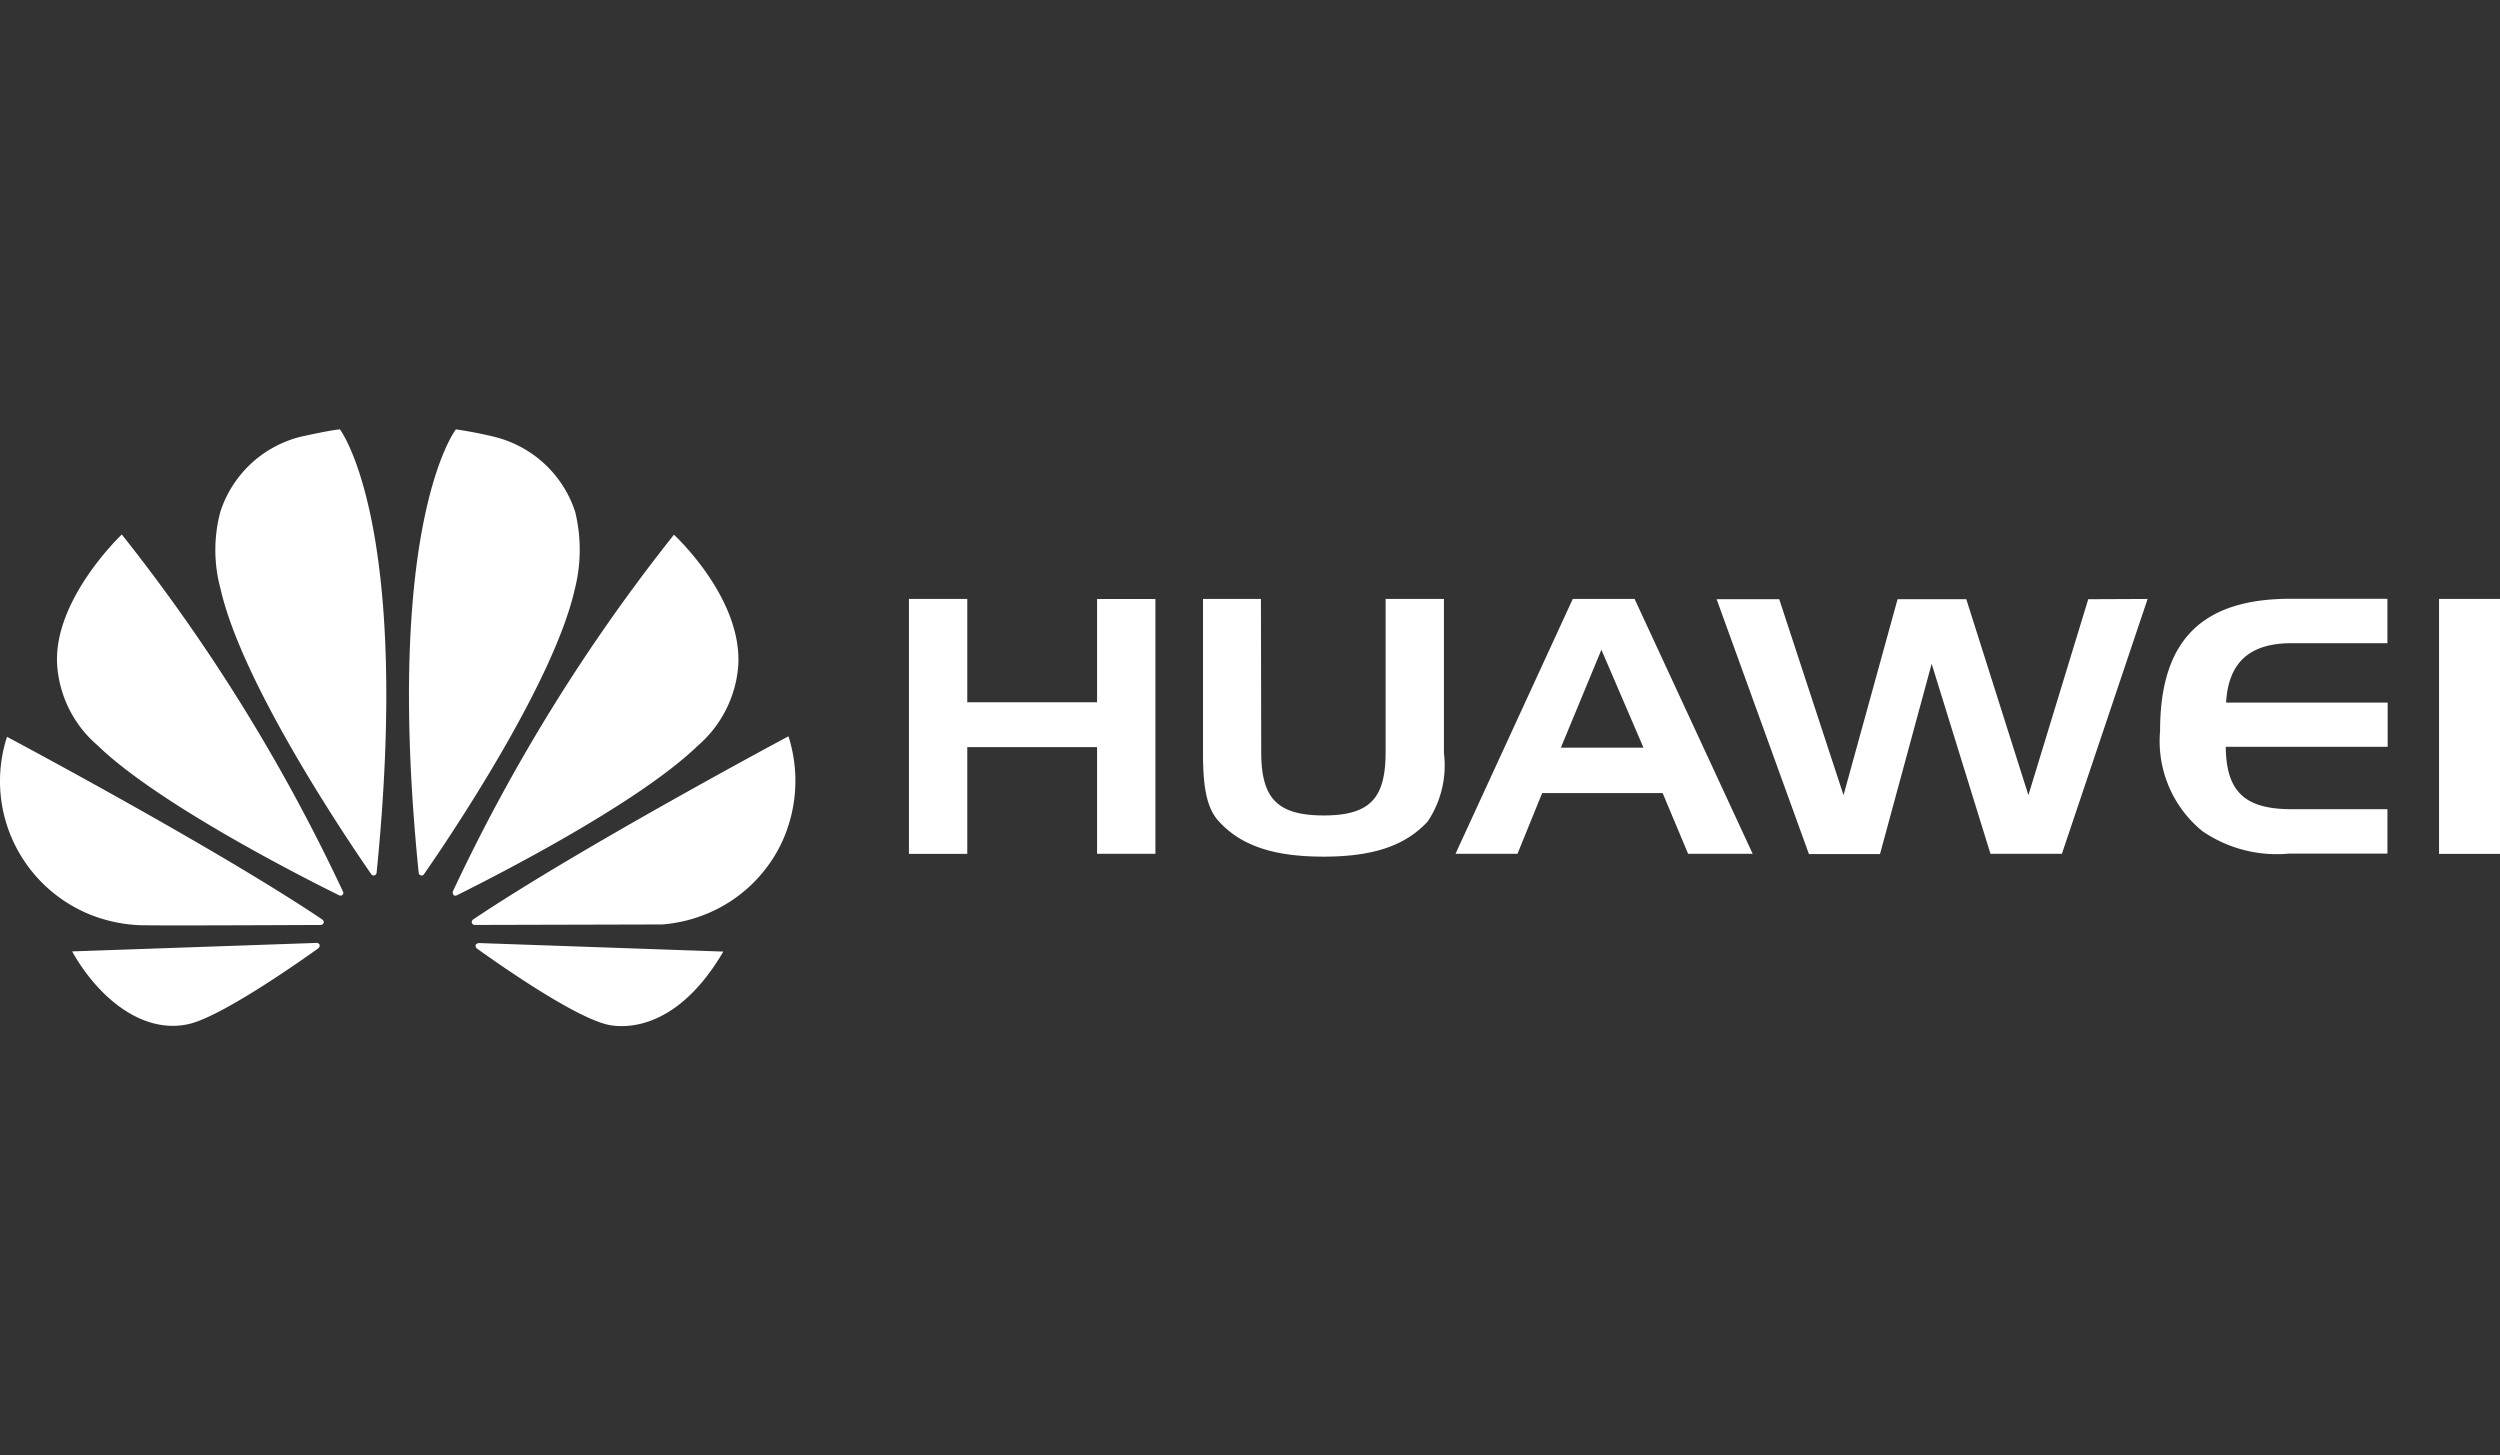 <svg width="134" height="78" fill="none" xmlns="http://www.w3.org/2000/svg"><rect width="100%" height="100%" fill="#333333" stroke="none"/><g clip-path="url(#clip0_796_10523)"><path fill-rule="evenodd" clip-rule="evenodd" d="M18.392 47.806a.132.132 0 01-.036.156l.001.001a.15.15 0 01-.176.026c-1.831-.901-9.703-4.883-12.953-8.038a6.229 6.229 0 01-2.16-4.25c-.265-3.533 3.461-7.052 3.461-7.052a96.84 96.84 0 0111.863 19.157zm-1.317 2.77c.03.02.053.05.065.086h-.012s.035.072-.064.161v.004c-1.27.913-5.17 3.62-6.891 4.049-2.48.6-4.888-1.358-6.308-3.881l13.106-.455v.002a.18.18 0 01.104.033zm.212-1.278s.114.09.05.191l-.002-.001a.175.175 0 01-.135.091h-.162c-2.245.01-9.476.042-9.668.005a8.044 8.044 0 01-2.506-.549 7.745 7.745 0 01-4.132-3.89 7.693 7.693 0 01-.356-5.651s11.169 5.937 16.912 9.8l-.002.004zm-1.19-25.884s1.54-.348 2.11-.399L18.21 23s3.862 4.99 1.978 23.759h-.002a.16.16 0 01-.122.162s-.071.032-.158-.054c-1.222-1.764-6.923-10.172-8.08-15.287a7.945 7.945 0 01-.018-4.138 6.07 6.07 0 014.29-4.028zm6.636 23.432a.15.15 0 01-.189.07v-.001a.154.154 0 01-.102-.142h-.002c-1.89-18.78 1.996-23.759 1.996-23.759 1.061.149 2.063.4 2.063.4a6.096 6.096 0 012.692 1.454 6.057 6.057 0 011.64 2.574 8.582 8.582 0 01-.022 4.138c-1.151 5.093-6.816 13.455-8.075 15.266zm2.764 3.807c.02-.084.148-.1.148-.1l.003-.006 13.122.458c-2.942 5.03-6.33 3.882-6.33 3.882-1.838-.499-5.64-3.16-6.891-4.056a.188.188 0 01-.052-.178zm-.139-1.367c5.762-3.87 16.903-9.821 16.903-9.821v-.002a7.858 7.858 0 01-.293 5.553 7.673 7.673 0 01-4.22 4.017 7.865 7.865 0 01-2.255.518l-10.065.026v-.003c-.08 0-.135-.098-.135-.098a.178.178 0 01.065-.19zm-.874-1.297a.168.168 0 01-.179-.013l.015-.002a.18.18 0 01-.036-.208h-.004A96.758 96.758 0 0136.123 28.66s3.682 3.38 3.446 7.033a6.279 6.279 0 01-2.16 4.27c-3.235 3.138-11.049 7.093-12.925 8.026zm24.235-2.223h3.127v-5.719h6.957v5.718h3.127v-13.66h-3.127v5.535h-6.957v-5.536h-3.127v13.662zm22.232-2.058c-2.585 0-3.35-1.007-3.35-3.423l-.015-8.182h-3.105v8.258c0 1.73.169 2.934.853 3.668 1.22 1.337 3.02 1.887 5.605 1.887 2.584 0 4.362-.55 5.587-1.887a5.398 5.398 0 00.868-3.668v-8.258h-3.125v8.182c0 2.406-.732 3.423-3.318 3.423zm22.993 2.056l-6.33-13.661H84.3l-6.285 13.661h3.322l1.323-3.255h6.458l1.365 3.255h3.462zm-5.853-5.688h-4.429l2.173-5.25 2.256 5.25zm22.427 5.688l4.594-13.66-3.182.014-3.207 10.502-3.329-10.502h-3.684L98.813 42.62l-3.446-10.502h-3.356l4.948 13.66h3.809l2.769-10.198 3.153 10.184h3.828zm17.461-8.105h-8.649l-.011-.01c.127-2.15 1.264-3.175 3.516-3.174h5.13v-2.381h-5.19c-4.78 0-6.994 2.249-6.994 7.077a6.226 6.226 0 002.274 5.384 7.054 7.054 0 004.635 1.198h5.276v-2.38h-5.13c-2.463 0-3.518-.892-3.535-3.346h8.678v-2.368zM134 32.104h-3.267v13.662H134V32.104z" fill="#fff"/></g><defs><clipPath id="clip0_796_10523"><path fill="#fff" d="M0 0h134v78H0z"/></clipPath></defs></svg>